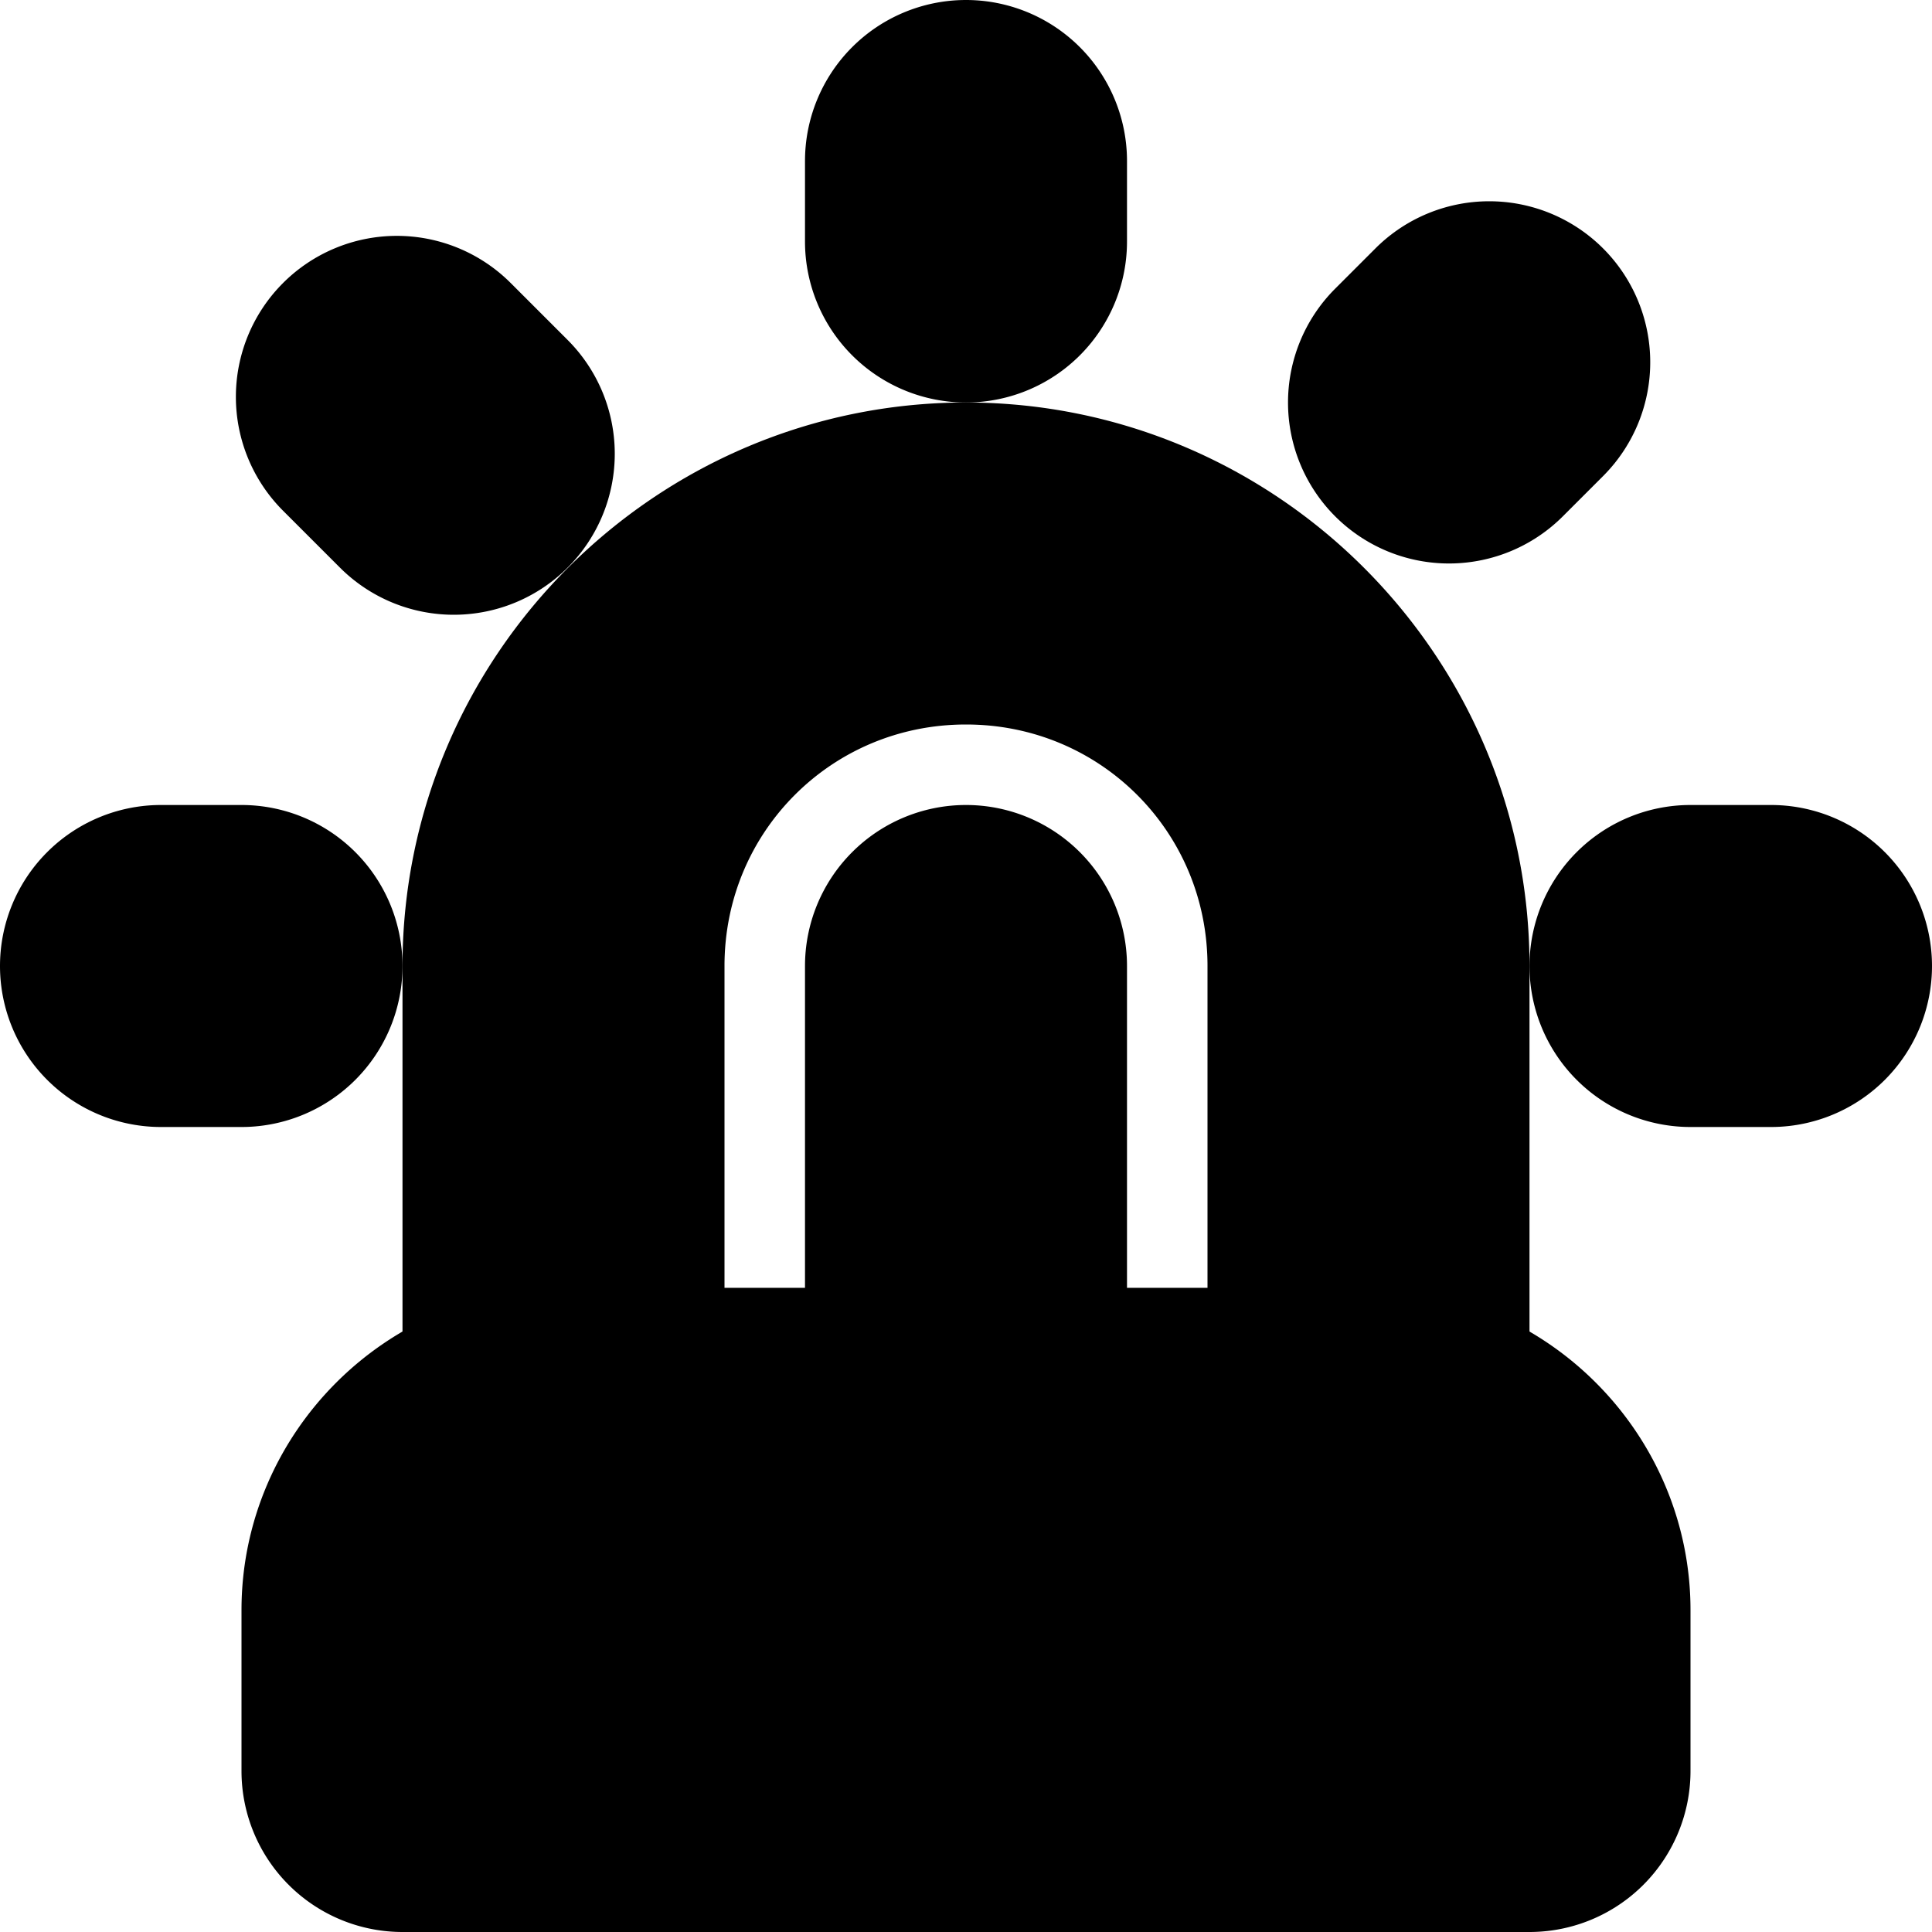 <?xml version="1.0" encoding="UTF-8" standalone="no"?>
<svg
   width="24"
   height="24"
   viewBox="0 0 24 24"
   fill="none"
   stroke="currentColor"
   stroke-width="2"
   stroke-linecap="round"
   stroke-linejoin="round"
   version="1.1"
   id="svg18"
   xmlns="http://www.w3.org/2000/svg"
   xmlns:svg="http://www.w3.org/2000/svg">
  <defs
     id="defs22" />
  <path
     style="color:#000000;fill:#000000;-inkscape-stroke:none"
     d="M 12,6 C 8.698,6 6,8.698 6,12 v 6 a 1,1 0 0 0 1,1 h 10 a 1,1 0 0 0 1,-1 V 12 C 18,8.698 15.302,6 12,6 Z m 0,2 c 2.221,0 4,1.779 4,4 v 5 H 8 V 12 C 8,9.779 9.779,8 12,8 Z"
     id="path2" />
  <path
     style="color:#000000;fill:#000000;-inkscape-stroke:none"
     d="m 7,17 c -1.645,0 -3,1.355 -3,3 v 2 a 1,1 0 0 0 1,1 h 14 a 1,1 0 0 0 1,-1 v -2 c 0,-1.645 -1.355,-3 -3,-3 z m 0,2 h 10 c 0.564,0 1,0.436 1,1 v 1 H 6 v -1 c 0,-0.564 0.436,-1 1,-1 z"
     id="path4" />
  <path
     style="color:#000000;fill:#000000;-inkscape-stroke:none"
     d="m 21,11 a 1,1 0 0 0 -1,1 1,1 0 0 0 1,1 h 1 a 1,1 0 0 0 1,-1 1,1 0 0 0 -1,-1 z"
     id="path6" />
  <path
     style="color:#000000;fill:#000000;-inkscape-stroke:none"
     d="m 17.793,3.793 -0.5,0.5 a 1,1 0 0 0 0,1.414 1,1 0 0 0 1.414,0 l 0.5,-0.5 a 1,1 0 0 0 0,-1.414 1,1 0 0 0 -1.414,0 z"
     id="path8" />
  <path
     style="color:#000000;fill:#000000;-inkscape-stroke:none"
     d="m 2,11 a 1,1 0 0 0 -1,1 1,1 0 0 0 1,1 H 3 A 1,1 0 0 0 4,12 1,1 0 0 0 3,11 Z"
     id="path10" />
  <path
     style="color:#000000;fill:#000000;-inkscape-stroke:none"
     d="m 12,1 a 1,1 0 0 0 -1,1 v 1 a 1,1 0 0 0 1,1 1,1 0 0 0 1,-1 V 2 A 1,1 0 0 0 12,1 Z"
     id="path12" />
  <path
     style="color:#000000;fill:#000000;-inkscape-stroke:none"
     d="m 4.93,3.93 a 1,1 0 0 0 -0.707,0.293 1,1 0 0 0 0,1.414 L 4.93,6.344 a 1,1 0 0 0 1.414,0 1,1 0 0 0 0,-1.414 L 5.637,4.223 A 1,1 0 0 0 4.93,3.93 Z"
     id="path14" />
  <path
     style="color:#000000;fill:#000000;-inkscape-stroke:none"
     d="m 12,11 a 1,1 0 0 0 -1,1 v 6 a 1,1 0 0 0 1,1 1,1 0 0 0 1,-1 v -6 a 1,1 0 0 0 -1,-1 z"
     id="path16" />
</svg>
